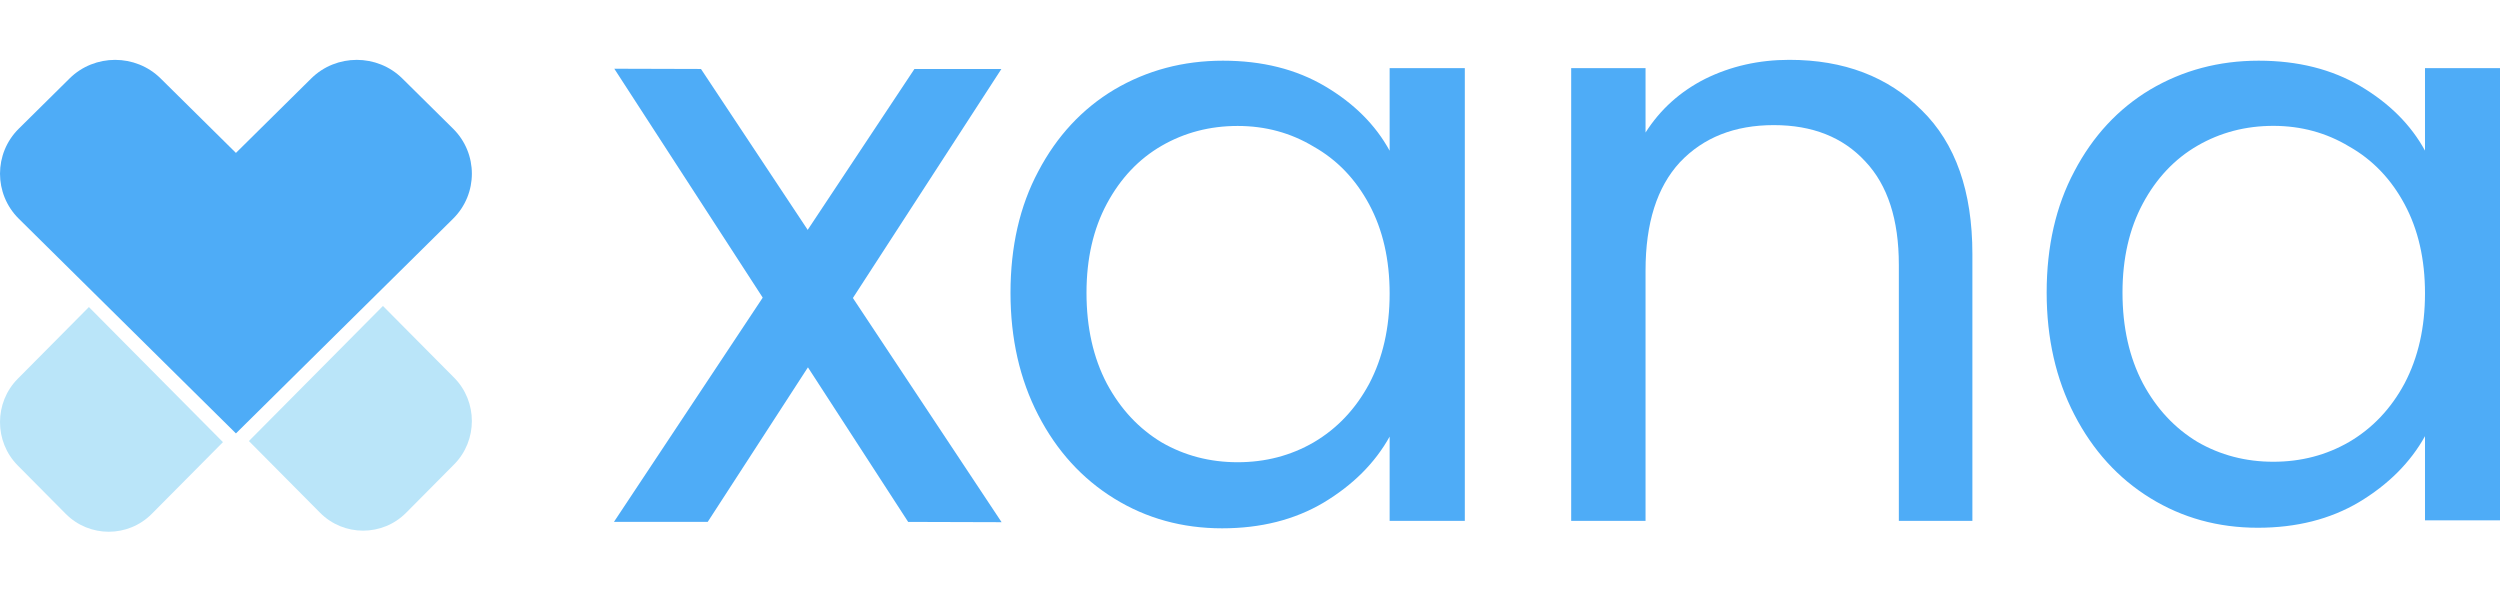 <svg width="110" height="26" viewBox="0 0 110 26" fill="none" xmlns="http://www.w3.org/2000/svg">
<g clip-path="url(#clip0_50_20780)">
<path d="M2.97 14.46L0.781 16.666C-0.26 17.715 -0.26 19.431 0.781 20.481L2.893 22.61C3.934 23.659 5.637 23.659 6.678 22.61L8.868 20.404L9.81 19.454L3.912 13.51L2.97 14.46Z" fill="#BAE5F9"/>
<path d="M17.792 14.412L19.982 16.618C21.022 17.667 21.022 19.384 19.982 20.433L17.869 22.562C16.828 23.611 15.125 23.611 14.084 22.562L11.895 20.356L10.952 19.406L16.85 13.462L17.792 14.412Z" fill="#BAE5F9"/>
<path d="M19.936 5.662L17.7 3.451C16.599 2.362 14.796 2.362 13.695 3.451L11.378 5.742L10.381 6.728L9.384 5.742L7.067 3.451C5.966 2.362 4.163 2.362 3.062 3.451L0.826 5.662C-0.275 6.751 -0.275 8.533 0.826 9.623L3.143 11.914L4.14 12.899L10.381 19.07L16.622 12.899L17.619 11.914L19.936 9.623C21.038 8.533 21.038 6.751 19.936 5.662Z" fill="#4EACF7"/>
</g>
<path d="M90.053 12.873C90.053 10.84 90.46 9.06 91.273 7.535C92.086 5.986 93.198 4.788 94.609 3.941C96.044 3.093 97.635 2.67 99.381 2.67C101.103 2.67 102.598 3.045 103.866 3.795C105.133 4.546 106.078 5.49 106.7 6.628V2.997H110V22.895H106.7V19.191C106.054 20.353 105.085 21.321 103.794 22.096C102.526 22.846 101.043 23.221 99.345 23.221C97.599 23.221 96.021 22.786 94.609 21.914C93.198 21.043 92.086 19.82 91.273 18.247C90.46 16.674 90.053 14.882 90.053 12.873ZM106.7 12.909C106.7 11.409 106.401 10.101 105.803 8.988C105.205 7.874 104.392 7.027 103.363 6.446C102.359 5.841 101.247 5.538 100.027 5.538C98.807 5.538 97.695 5.829 96.69 6.41C95.686 6.991 94.885 7.838 94.287 8.951C93.689 10.065 93.39 11.372 93.39 12.873C93.39 14.398 93.689 15.729 94.287 16.867C94.885 17.981 95.686 18.84 96.69 19.445C97.695 20.026 98.807 20.317 100.027 20.317C101.247 20.317 102.359 20.026 103.363 19.445C104.392 18.84 105.205 17.981 105.803 16.867C106.401 15.729 106.7 14.41 106.7 12.909Z" fill="#4EACF7"/>
<path d="M78.731 2.633C81.128 2.633 83.07 3.372 84.556 4.851C86.042 6.305 86.785 8.414 86.785 11.176V22.919H83.549V11.649C83.549 9.662 83.058 8.147 82.075 7.105C81.092 6.038 79.75 5.505 78.048 5.505C76.322 5.505 74.944 6.051 73.914 7.141C72.907 8.232 72.404 9.819 72.404 11.903V22.919H69.132V2.997H72.404V5.832C73.051 4.815 73.926 4.027 75.028 3.469C76.155 2.912 77.389 2.633 78.731 2.633Z" fill="#4EACF7"/>
<path d="M44.462 12.885C44.462 10.849 44.869 9.068 45.684 7.541C46.499 5.99 47.614 4.79 49.028 3.942C50.466 3.094 52.06 2.67 53.81 2.67C55.535 2.67 57.033 3.045 58.304 3.797C59.574 4.548 60.521 5.493 61.144 6.632V2.997H64.452V22.919H61.144V19.211C60.497 20.374 59.526 21.343 58.232 22.119C56.962 22.87 55.475 23.246 53.774 23.246C52.024 23.246 50.442 22.81 49.028 21.937C47.614 21.065 46.499 19.841 45.684 18.265C44.869 16.69 44.462 14.897 44.462 12.885ZM61.144 12.921C61.144 11.419 60.844 10.11 60.245 8.995C59.646 7.88 58.831 7.032 57.8 6.451C56.794 5.845 55.679 5.542 54.457 5.542C53.234 5.542 52.12 5.833 51.113 6.414C50.106 6.996 49.304 7.844 48.704 8.959C48.105 10.074 47.806 11.383 47.806 12.885C47.806 14.412 48.105 15.745 48.704 16.884C49.304 17.999 50.106 18.859 51.113 19.465C52.12 20.047 53.234 20.338 54.457 20.338C55.679 20.338 56.794 20.047 57.8 19.465C58.831 18.859 59.646 17.999 60.245 16.884C60.844 15.745 61.144 14.424 61.144 12.921Z" fill="#4EACF7"/>
<path d="M30.843 3.035L27.029 3.024L39.959 22.964L44.07 22.976L30.843 3.035Z" fill="#4EACF7"/>
<path d="M40.235 3.035L44.061 3.036L31.14 22.962L27.015 22.961L40.235 3.035Z" fill="#4EACF7"/>
<defs>
<clipPath id="clip0_50_20780">
<rect width="20.762" height="20.762" fill="white" transform="translate(0 2.635)"/>
</clipPath>
</defs>
</svg>
